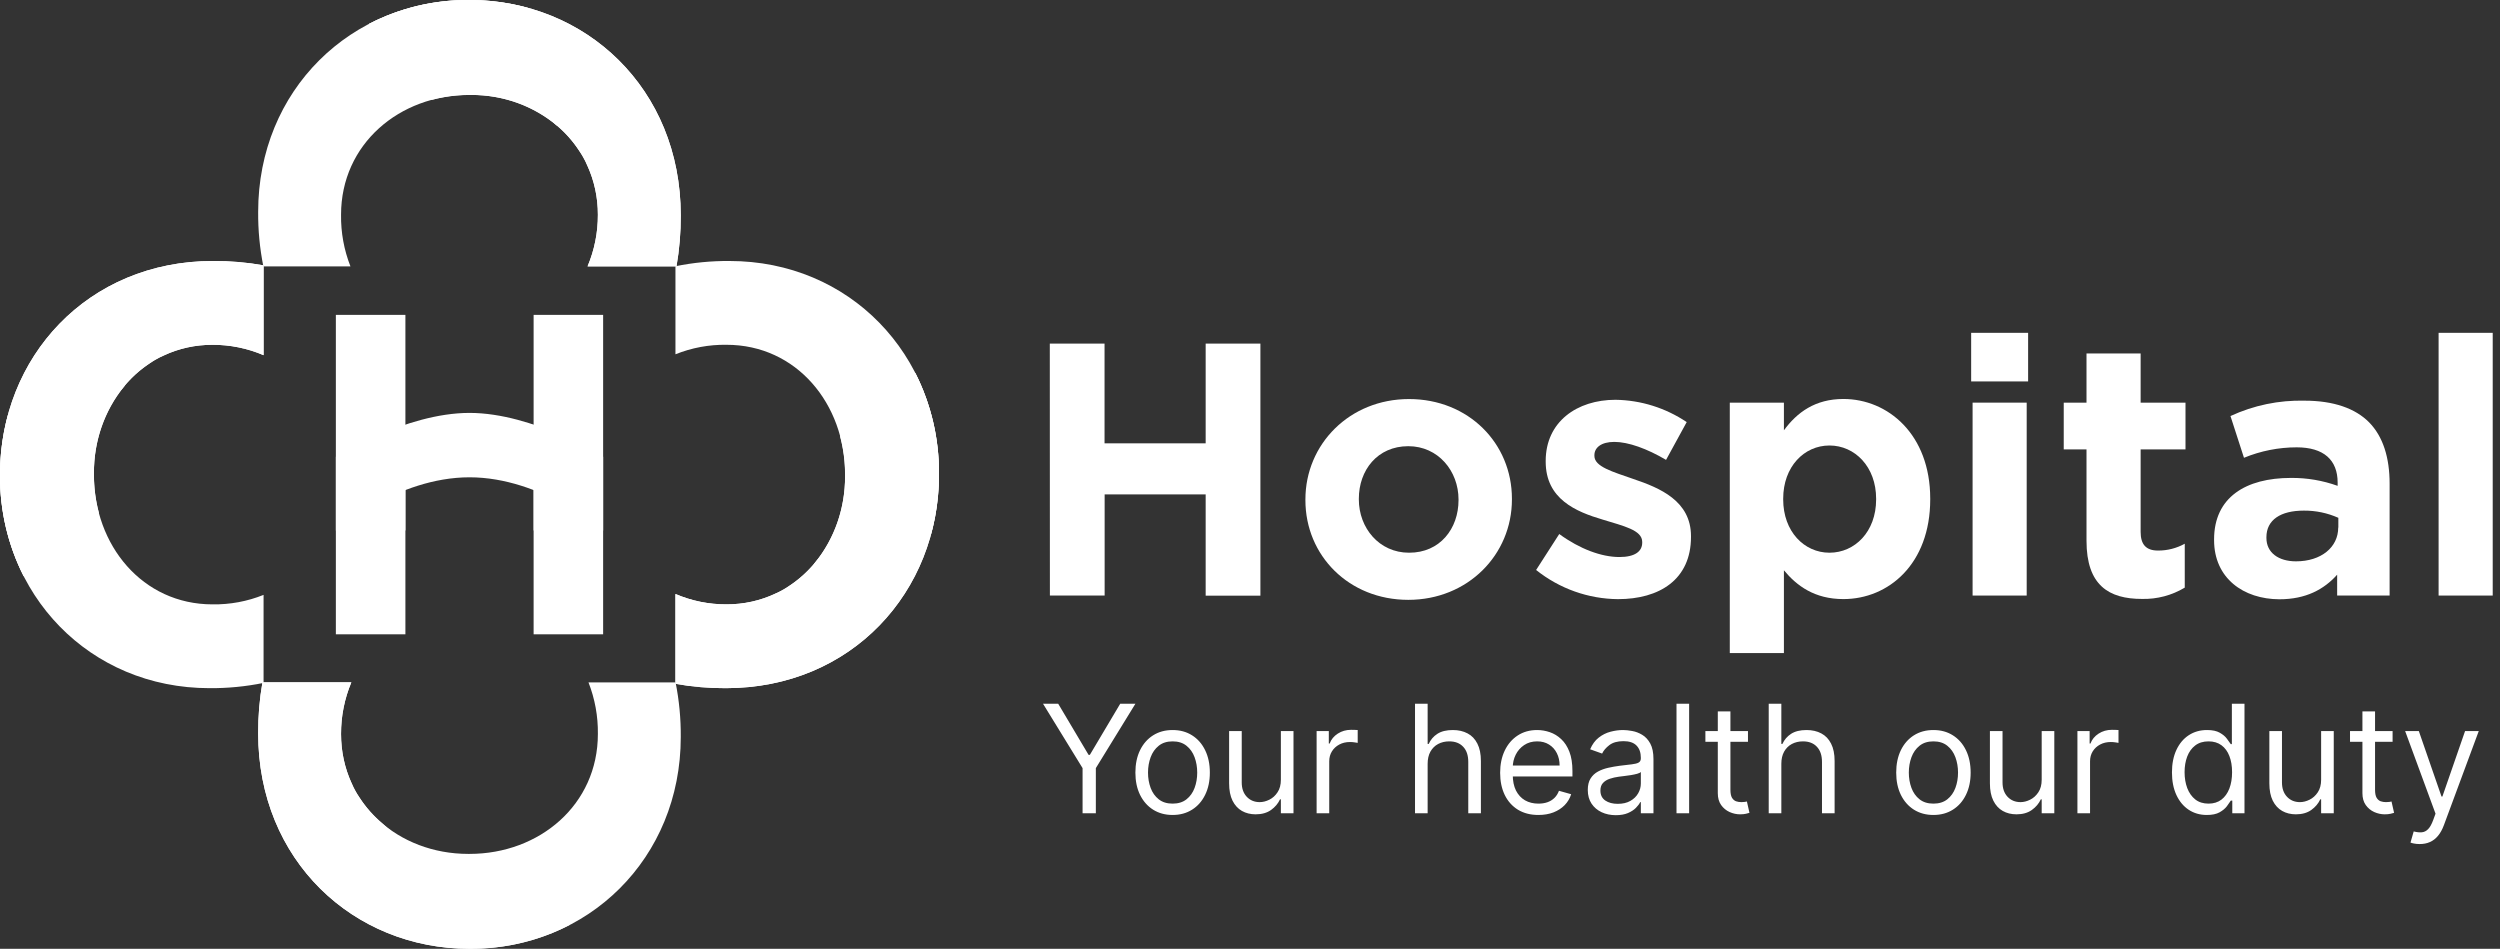 <svg width="166" height="63" viewBox="0 0 166 63" fill="none" xmlns="http://www.w3.org/2000/svg">
<rect x="0" y="0" width="166" height="63" fill="#333333" stroke="none"/>
<path d="M17.501 39.5C16.422 39.934 15.27 40.148 14.109 40.13C9.465 40.13 6.234 36.214 6.234 31.513V31.434C6.234 26.739 9.529 22.894 14.109 22.894C15.274 22.89 16.428 23.124 17.501 23.584V17.618C16.394 17.421 15.271 17.325 14.147 17.33C5.814 17.33 0 23.717 0 31.513V31.591C0 39.465 5.931 45.694 13.915 45.694C15.119 45.703 16.321 45.586 17.501 45.345V39.5Z" fill="white"/>
<path d="M26.919 33.603V42.118H22.301V20.908H26.919V29.301V33.603Z" fill="white"/>
<path d="M35.432 29.301V20.908H40.048V42.118H35.432V33.603V29.301Z" fill="white"/>
<path d="M6.567 34.054C6.348 33.228 6.238 32.375 6.24 31.52V31.44C6.215 29.319 6.936 27.258 8.273 25.623C8.22 25.469 8.159 25.317 8.089 25.17C5.105 24.558 2.512 25.701 0.525 27.564C0.176 28.853 -0.001 30.183 0 31.52V31.597C-0.011 33.914 0.529 36.199 1.573 38.261C3.887 36.877 5.482 35.442 6.567 34.054Z" fill="white"/>
<path d="M0 31.513V31.591C-0.011 33.907 0.529 36.193 1.573 38.255C3.996 31.336 6.434 27.642 8.196 25.709C8.694 25.093 9.283 24.559 9.941 24.125C10.21 23.921 10.506 23.755 10.819 23.631V23.631C11.848 23.14 12.972 22.889 14.109 22.894C15.274 22.89 16.428 23.124 17.501 23.584V17.618C16.394 17.421 15.271 17.325 14.147 17.33C5.814 17.33 0 23.717 0 31.513Z" fill="white"/>
<path d="M44.85 23.525C45.929 23.091 47.082 22.876 48.242 22.894C52.887 22.894 56.118 26.811 56.118 31.513V31.591C56.118 36.285 52.822 40.13 48.242 40.13C47.077 40.136 45.923 39.901 44.85 39.441V45.407C45.957 45.604 47.078 45.7 48.202 45.694C56.536 45.694 62.349 39.308 62.349 31.513V31.434C62.349 23.559 56.42 17.33 48.434 17.33C47.231 17.321 46.03 17.438 44.85 17.679V23.525Z" fill="white"/>
<path d="M55.782 28.976C56.001 29.804 56.111 30.657 56.11 31.513V31.591C56.135 33.712 55.414 35.774 54.076 37.408C54.129 37.562 54.19 37.714 54.26 37.861C57.246 38.473 59.837 37.33 61.824 35.467C62.173 34.179 62.35 32.849 62.349 31.513V31.434C62.36 29.117 61.821 26.832 60.778 24.77C58.462 26.148 56.869 27.582 55.782 28.976Z" fill="white"/>
<path d="M62.349 31.513V31.434C62.36 29.117 61.821 26.832 60.778 24.77C58.355 31.689 55.918 35.383 54.153 37.316C53.655 37.931 53.068 38.465 52.41 38.9C52.14 39.104 51.844 39.27 51.53 39.394C50.502 39.884 49.379 40.136 48.242 40.13C47.077 40.136 45.923 39.901 44.85 39.441V45.406C45.957 45.604 47.078 45.7 48.202 45.694C56.536 45.688 62.349 39.308 62.349 31.513Z" fill="white"/>
<path d="M23.27 17.688C22.841 16.597 22.629 15.432 22.646 14.259C22.646 9.564 26.521 6.299 31.172 6.299H31.25C35.895 6.299 39.699 9.628 39.699 14.259C39.704 15.437 39.471 16.604 39.014 17.688H44.919C45.114 16.569 45.209 15.435 45.203 14.3C45.203 5.876 38.885 0 31.172 0H31.095C23.304 0 17.142 5.993 17.142 14.063C17.132 15.28 17.248 16.495 17.487 17.688H23.27Z" fill="white"/>
<path d="M28.664 6.635C29.482 6.416 30.325 6.306 31.172 6.307H31.25C33.349 6.281 35.388 7.01 37.005 8.362C37.158 8.309 37.308 8.247 37.454 8.176C38.059 5.158 36.929 2.539 35.083 0.531C33.809 0.177 32.493 -0.002 31.172 0H31.095C28.803 -0.011 26.541 0.533 24.5 1.588C25.859 3.929 27.285 5.539 28.664 6.635Z" fill="white"/>
<path d="M31.172 0H31.095C28.803 -0.011 26.541 0.533 24.5 1.588C31.345 4.037 35 6.501 36.914 8.285C37.523 8.788 38.051 9.382 38.481 10.046C38.683 10.319 38.847 10.619 38.97 10.936V10.936C39.454 11.974 39.703 13.109 39.699 14.257C39.704 15.435 39.471 16.602 39.014 17.686H44.919C45.114 16.567 45.209 15.433 45.203 14.297C45.203 5.876 38.885 0 31.172 0Z" fill="white"/>
<path d="M39.075 45.31C39.503 46.401 39.715 47.566 39.699 48.739C39.699 53.434 35.824 56.699 31.172 56.699H31.095C26.45 56.699 22.646 53.368 22.646 48.739C22.642 47.562 22.874 46.395 23.329 45.31H17.426C17.231 46.43 17.136 47.564 17.142 48.701C17.142 57.124 23.46 63 31.172 63H31.25C39.041 63 45.203 57.005 45.203 48.935C45.212 47.718 45.097 46.504 44.858 45.31H39.075Z" fill="white"/>
<path d="M31.172 63H31.25C33.542 63.008 35.803 62.461 37.843 61.404C30.998 58.955 27.343 56.491 25.431 54.709C24.823 54.206 24.294 53.611 23.864 52.946C23.662 52.673 23.497 52.375 23.373 52.058C22.889 51.018 22.641 49.882 22.646 48.733C22.642 47.555 22.874 46.389 23.329 45.304H17.426C17.231 46.423 17.136 47.558 17.142 48.694C17.142 57.118 23.46 63 31.172 63Z" fill="white"/>
<path d="M22.301 35.222H26.919V31.148L22.301 35.222Z" fill="white"/>
<path d="M40.048 35.222H35.432V31.628L40.048 35.222Z" fill="white"/>
<path d="M22.303 30.332C22.303 30.332 26.919 27.417 31.176 27.417C35.432 27.417 40.048 30.332 40.048 30.332V35.23C40.048 35.23 35.973 31.693 31.176 31.693C26.378 31.693 22.303 35.23 22.303 35.23V30.332Z" fill="white"/>
<path d="M69.707 22.817H73.342V29.436H80.056V22.817H83.691V39.553H80.056V32.83H73.348V39.545H69.713L69.707 22.817Z" fill="white"/>
<path d="M86.679 33.211V33.164C86.679 29.491 89.611 26.497 93.559 26.497C97.507 26.497 100.392 29.436 100.392 33.115V33.164C100.392 36.838 97.46 39.83 93.512 39.83C89.565 39.83 86.679 36.891 86.679 33.211ZM96.846 33.211V33.164C96.846 31.276 95.497 29.627 93.512 29.627C91.455 29.627 90.227 31.227 90.227 33.115V33.164C90.227 35.052 91.574 36.7 93.559 36.7C95.617 36.708 96.846 35.099 96.846 33.211V33.211Z" fill="white"/>
<path d="M101.998 37.847L103.534 35.459C104.905 36.461 106.349 36.987 107.53 36.987C108.57 36.987 109.043 36.606 109.043 36.032V35.983C109.043 35.195 107.813 34.932 106.418 34.501C104.645 33.977 102.634 33.14 102.634 30.654V30.607C102.634 28.003 104.715 26.546 107.268 26.546C108.952 26.57 110.594 27.084 111.997 28.027L110.626 30.536C109.372 29.795 108.12 29.342 107.193 29.342C106.319 29.342 105.868 29.723 105.868 30.226V30.272C105.868 30.989 107.08 31.323 108.445 31.801C110.22 32.399 112.282 33.26 112.282 35.602V35.648C112.282 38.492 110.178 39.783 107.435 39.783C105.46 39.767 103.547 39.085 101.998 37.847V37.847Z" fill="white"/>
<path d="M114.858 26.735H118.452V28.572C119.327 27.378 120.532 26.492 122.4 26.492C125.354 26.492 128.167 28.835 128.167 33.111V33.16C128.167 37.447 125.401 39.779 122.4 39.779C120.484 39.779 119.303 38.894 118.452 37.867V43.363H114.858V26.735ZM124.575 33.164V33.115C124.575 30.989 123.161 29.581 121.477 29.581C119.793 29.581 118.404 30.989 118.404 33.115V33.164C118.404 35.291 119.799 36.7 121.477 36.7C123.155 36.7 124.575 35.314 124.575 33.164Z" fill="white"/>
<path d="M130.885 22.1H134.667V25.327H130.885V22.1ZM130.98 26.735H134.572V39.545H130.98V26.735Z" fill="white"/>
<path d="M138.544 35.912V29.842H137.032V26.735H138.544V23.47H142.138V26.735H145.117V29.842H142.138V35.314C142.138 36.151 142.492 36.557 143.296 36.557C143.915 36.56 144.525 36.404 145.068 36.103V39.018C144.211 39.533 143.228 39.793 142.231 39.769C140.034 39.769 138.544 38.875 138.544 35.912Z" fill="white"/>
<path d="M147.015 35.865V35.816C147.015 33.02 149.119 31.734 152.122 31.734C153.177 31.725 154.225 31.903 155.219 32.26V32.044C155.219 30.54 154.296 29.703 152.499 29.703C151.299 29.704 150.111 29.94 149 30.397L148.103 27.625C149.644 26.912 151.326 26.563 153.02 26.605C154.981 26.605 156.4 27.131 157.299 28.033C158.244 28.989 158.67 30.399 158.67 32.115V39.545H155.187V38.159C154.313 39.139 153.107 39.792 151.35 39.792C148.97 39.783 147.015 38.398 147.015 35.865ZM155.266 35.028V34.383C154.543 34.061 153.761 33.898 152.972 33.905C151.435 33.905 150.49 34.518 150.49 35.673V35.72C150.49 36.7 151.298 37.273 152.453 37.273C154.123 37.273 155.258 36.342 155.258 35.028H155.266Z" fill="white"/>
<path d="M161.923 22.1H165.516V39.545H161.923V22.1Z" fill="white"/>
<path d="M69.256 46.727H70.264L72.281 50.122H72.367L74.383 46.727H75.392L72.764 51.003V54H71.883V51.003L69.256 46.727ZM77.862 54.114C77.369 54.114 76.937 53.996 76.566 53.762C76.196 53.528 75.908 53.2 75.699 52.778C75.493 52.357 75.39 51.865 75.39 51.301C75.39 50.733 75.493 50.237 75.699 49.813C75.908 49.389 76.196 49.06 76.566 48.826C76.937 48.592 77.369 48.474 77.862 48.474C78.354 48.474 78.785 48.592 79.154 48.826C79.526 49.06 79.815 49.389 80.021 49.813C80.229 50.237 80.334 50.733 80.334 51.301C80.334 51.865 80.229 52.357 80.021 52.778C79.815 53.2 79.526 53.528 79.154 53.762C78.785 53.996 78.354 54.114 77.862 54.114ZM77.862 53.361C78.236 53.361 78.544 53.265 78.785 53.073C79.027 52.881 79.205 52.629 79.321 52.317C79.437 52.004 79.495 51.666 79.495 51.301C79.495 50.937 79.437 50.597 79.321 50.282C79.205 49.967 79.027 49.713 78.785 49.519C78.544 49.324 78.236 49.227 77.862 49.227C77.488 49.227 77.18 49.324 76.939 49.519C76.697 49.713 76.518 49.967 76.402 50.282C76.286 50.597 76.228 50.937 76.228 51.301C76.228 51.666 76.286 52.004 76.402 52.317C76.518 52.629 76.697 52.881 76.939 53.073C77.18 53.265 77.488 53.361 77.862 53.361ZM85.05 51.77V48.545H85.888V54H85.05V53.077H84.993C84.866 53.354 84.667 53.589 84.397 53.783C84.127 53.975 83.786 54.071 83.374 54.071C83.033 54.071 82.73 53.996 82.465 53.847C82.2 53.696 81.992 53.468 81.84 53.166C81.689 52.86 81.613 52.475 81.613 52.011V48.545H82.451V51.955C82.451 52.352 82.562 52.669 82.785 52.906C83.01 53.143 83.296 53.261 83.644 53.261C83.852 53.261 84.064 53.208 84.28 53.102C84.498 52.995 84.68 52.832 84.826 52.611C84.976 52.391 85.05 52.111 85.05 51.77ZM87.423 54V48.545H88.233V49.369H88.29C88.389 49.099 88.569 48.88 88.829 48.712C89.09 48.544 89.383 48.46 89.71 48.46C89.772 48.46 89.849 48.461 89.941 48.464C90.033 48.466 90.103 48.47 90.151 48.474V49.327C90.122 49.32 90.057 49.309 89.955 49.295C89.856 49.278 89.751 49.27 89.639 49.27C89.374 49.27 89.137 49.325 88.929 49.437C88.723 49.546 88.56 49.697 88.439 49.891C88.32 50.083 88.261 50.302 88.261 50.548V54H87.423ZM94.795 50.719V54H93.957V46.727H94.795V49.398H94.866C94.993 49.116 95.185 48.892 95.441 48.727C95.699 48.559 96.042 48.474 96.471 48.474C96.842 48.474 97.168 48.549 97.447 48.698C97.727 48.845 97.943 49.071 98.097 49.376C98.253 49.679 98.332 50.065 98.332 50.534V54H97.493V50.591C97.493 50.158 97.381 49.823 97.156 49.586C96.933 49.347 96.625 49.227 96.229 49.227C95.955 49.227 95.708 49.285 95.491 49.401C95.275 49.517 95.105 49.687 94.979 49.909C94.856 50.132 94.795 50.401 94.795 50.719ZM102.152 54.114C101.626 54.114 101.173 53.998 100.792 53.766C100.413 53.531 100.12 53.205 99.914 52.785C99.711 52.364 99.609 51.874 99.609 51.315C99.609 50.757 99.711 50.264 99.914 49.838C100.12 49.41 100.407 49.076 100.774 48.837C101.143 48.595 101.574 48.474 102.066 48.474C102.35 48.474 102.631 48.522 102.908 48.617C103.185 48.711 103.437 48.865 103.664 49.078C103.892 49.289 104.073 49.568 104.208 49.916C104.343 50.264 104.41 50.693 104.41 51.202V51.557H100.206V50.832H103.558C103.558 50.525 103.496 50.25 103.373 50.008C103.252 49.767 103.08 49.577 102.855 49.437C102.632 49.297 102.369 49.227 102.066 49.227C101.733 49.227 101.444 49.31 101.2 49.476C100.958 49.639 100.773 49.852 100.642 50.115C100.512 50.378 100.447 50.66 100.447 50.96V51.443C100.447 51.855 100.518 52.204 100.66 52.491C100.805 52.775 101.005 52.992 101.26 53.141C101.516 53.287 101.813 53.361 102.152 53.361C102.372 53.361 102.571 53.33 102.748 53.269C102.928 53.205 103.083 53.11 103.213 52.984C103.344 52.856 103.444 52.698 103.515 52.508L104.325 52.736C104.24 53.01 104.096 53.252 103.895 53.46C103.694 53.666 103.445 53.827 103.15 53.943C102.854 54.057 102.521 54.114 102.152 54.114ZM107.29 54.128C106.944 54.128 106.631 54.063 106.349 53.932C106.067 53.8 105.844 53.609 105.678 53.361C105.512 53.11 105.429 52.807 105.429 52.452C105.429 52.139 105.491 51.886 105.614 51.692C105.737 51.495 105.902 51.341 106.108 51.23C106.314 51.119 106.541 51.036 106.789 50.981C107.04 50.925 107.292 50.88 107.546 50.847C107.877 50.804 108.146 50.772 108.352 50.751C108.56 50.727 108.712 50.688 108.806 50.633C108.904 50.579 108.952 50.484 108.952 50.349V50.321C108.952 49.971 108.856 49.698 108.664 49.504C108.475 49.31 108.187 49.213 107.801 49.213C107.401 49.213 107.088 49.301 106.86 49.476C106.633 49.651 106.473 49.838 106.381 50.037L105.586 49.753C105.728 49.421 105.917 49.163 106.154 48.979C106.393 48.792 106.653 48.661 106.935 48.588C107.219 48.512 107.498 48.474 107.773 48.474C107.948 48.474 108.15 48.496 108.377 48.538C108.606 48.579 108.828 48.663 109.041 48.791C109.256 48.918 109.435 49.111 109.577 49.369C109.719 49.627 109.79 49.973 109.79 50.406V54H108.952V53.261H108.909C108.853 53.38 108.758 53.506 108.625 53.641C108.493 53.776 108.316 53.891 108.096 53.986C107.876 54.081 107.607 54.128 107.29 54.128ZM107.418 53.375C107.749 53.375 108.029 53.31 108.256 53.18C108.486 53.05 108.658 52.881 108.775 52.675C108.893 52.469 108.952 52.253 108.952 52.026V51.258C108.917 51.301 108.838 51.34 108.718 51.376C108.599 51.409 108.462 51.438 108.306 51.465C108.152 51.488 108.002 51.51 107.855 51.528C107.71 51.545 107.593 51.559 107.503 51.571C107.285 51.599 107.082 51.646 106.892 51.709C106.705 51.771 106.554 51.865 106.438 51.99C106.324 52.113 106.267 52.281 106.267 52.494C106.267 52.785 106.375 53.006 106.591 53.155C106.808 53.302 107.084 53.375 107.418 53.375ZM112.158 46.727V54H111.32V46.727H112.158ZM116.065 48.545V49.256H113.238V48.545H116.065ZM114.062 47.239H114.9V52.438C114.9 52.674 114.935 52.852 115.003 52.97C115.074 53.086 115.164 53.164 115.273 53.205C115.384 53.242 115.502 53.261 115.625 53.261C115.717 53.261 115.793 53.257 115.852 53.247C115.911 53.235 115.958 53.226 115.994 53.219L116.164 53.972C116.108 53.993 116.028 54.014 115.926 54.035C115.825 54.059 115.696 54.071 115.539 54.071C115.303 54.071 115.071 54.02 114.843 53.918C114.618 53.816 114.431 53.661 114.282 53.453C114.136 53.245 114.062 52.982 114.062 52.665V47.239ZM118.281 50.719V54H117.443V46.727H118.281V49.398H118.352C118.48 49.116 118.672 48.892 118.927 48.727C119.185 48.559 119.529 48.474 119.957 48.474C120.329 48.474 120.654 48.549 120.934 48.698C121.213 48.845 121.43 49.071 121.583 49.376C121.74 49.679 121.818 50.065 121.818 50.534V54H120.98V50.591C120.98 50.158 120.867 49.823 120.642 49.586C120.42 49.347 120.111 49.227 119.716 49.227C119.441 49.227 119.195 49.285 118.977 49.401C118.761 49.517 118.591 49.687 118.466 49.909C118.342 50.132 118.281 50.401 118.281 50.719ZM128.379 54.114C127.887 54.114 127.455 53.996 127.083 53.762C126.714 53.528 126.425 53.2 126.217 52.778C126.011 52.357 125.908 51.865 125.908 51.301C125.908 50.733 126.011 50.237 126.217 49.813C126.425 49.389 126.714 49.06 127.083 48.826C127.455 48.592 127.887 48.474 128.379 48.474C128.872 48.474 129.303 48.592 129.672 48.826C130.044 49.06 130.333 49.389 130.539 49.813C130.747 50.237 130.851 50.733 130.851 51.301C130.851 51.865 130.747 52.357 130.539 52.778C130.333 53.2 130.044 53.528 129.672 53.762C129.303 53.996 128.872 54.114 128.379 54.114ZM128.379 53.361C128.753 53.361 129.061 53.265 129.303 53.073C129.544 52.881 129.723 52.629 129.839 52.317C129.955 52.004 130.013 51.666 130.013 51.301C130.013 50.937 129.955 50.597 129.839 50.282C129.723 49.967 129.544 49.713 129.303 49.519C129.061 49.324 128.753 49.227 128.379 49.227C128.005 49.227 127.698 49.324 127.456 49.519C127.215 49.713 127.036 49.967 126.92 50.282C126.804 50.597 126.746 50.937 126.746 51.301C126.746 51.666 126.804 52.004 126.92 52.317C127.036 52.629 127.215 52.881 127.456 53.073C127.698 53.265 128.005 53.361 128.379 53.361ZM135.568 51.77V48.545H136.406V54H135.568V53.077H135.511C135.383 53.354 135.184 53.589 134.914 53.783C134.645 53.975 134.304 54.071 133.892 54.071C133.551 54.071 133.248 53.996 132.983 53.847C132.717 53.696 132.509 53.468 132.358 53.166C132.206 52.86 132.13 52.475 132.13 52.011V48.545H132.968V51.955C132.968 52.352 133.08 52.669 133.302 52.906C133.527 53.143 133.814 53.261 134.162 53.261C134.37 53.261 134.582 53.208 134.797 53.102C135.015 52.995 135.197 52.832 135.344 52.611C135.493 52.391 135.568 52.111 135.568 51.77ZM137.941 54V48.545H138.751V49.369H138.807C138.907 49.099 139.087 48.88 139.347 48.712C139.608 48.544 139.901 48.46 140.228 48.46C140.289 48.46 140.366 48.461 140.459 48.464C140.551 48.466 140.621 48.47 140.668 48.474V49.327C140.64 49.32 140.575 49.309 140.473 49.295C140.373 49.278 140.268 49.27 140.157 49.27C139.892 49.27 139.655 49.325 139.447 49.437C139.241 49.546 139.077 49.697 138.956 49.891C138.838 50.083 138.779 50.302 138.779 50.548V54H137.941ZM146.534 54.114C146.079 54.114 145.678 53.999 145.33 53.769C144.982 53.537 144.71 53.211 144.513 52.789C144.317 52.365 144.218 51.865 144.218 51.287C144.218 50.714 144.317 50.217 144.513 49.795C144.71 49.374 144.983 49.048 145.333 48.819C145.684 48.589 146.089 48.474 146.548 48.474C146.903 48.474 147.184 48.534 147.39 48.652C147.598 48.768 147.757 48.901 147.865 49.05C147.977 49.197 148.063 49.317 148.125 49.412H148.196V46.727H149.034V54H148.224V53.162H148.125C148.063 53.261 147.975 53.387 147.862 53.538C147.748 53.688 147.586 53.821 147.375 53.94C147.165 54.056 146.884 54.114 146.534 54.114ZM146.647 53.361C146.984 53.361 147.268 53.273 147.5 53.098C147.732 52.92 147.908 52.675 148.029 52.363C148.15 52.048 148.21 51.685 148.21 51.273C148.21 50.865 148.151 50.509 148.032 50.204C147.914 49.896 147.739 49.657 147.507 49.486C147.275 49.314 146.988 49.227 146.647 49.227C146.292 49.227 145.996 49.318 145.76 49.501C145.525 49.681 145.349 49.926 145.23 50.236C145.114 50.544 145.056 50.889 145.056 51.273C145.056 51.661 145.116 52.014 145.234 52.331C145.355 52.646 145.532 52.897 145.767 53.084C146.003 53.269 146.297 53.361 146.647 53.361ZM154.123 51.77V48.545H154.961V54H154.123V53.077H154.066C153.938 53.354 153.739 53.589 153.469 53.783C153.199 53.975 152.858 54.071 152.446 54.071C152.105 54.071 151.802 53.996 151.537 53.847C151.272 53.696 151.064 53.468 150.912 53.166C150.761 52.86 150.685 52.475 150.685 52.011V48.545H151.523V51.955C151.523 52.352 151.634 52.669 151.857 52.906C152.082 53.143 152.368 53.261 152.716 53.261C152.925 53.261 153.136 53.208 153.352 53.102C153.57 52.995 153.752 52.832 153.899 52.611C154.048 52.391 154.123 52.111 154.123 51.77ZM158.868 48.545V49.256H156.041V48.545H158.868ZM156.865 47.239H157.703V52.438C157.703 52.674 157.737 52.852 157.806 52.97C157.877 53.086 157.967 53.164 158.076 53.205C158.187 53.242 158.304 53.261 158.427 53.261C158.52 53.261 158.595 53.257 158.655 53.247C158.714 53.235 158.761 53.226 158.797 53.219L158.967 53.972C158.91 53.993 158.831 54.014 158.729 54.035C158.627 54.059 158.498 54.071 158.342 54.071C158.105 54.071 157.873 54.02 157.646 53.918C157.421 53.816 157.234 53.661 157.085 53.453C156.938 53.245 156.865 52.982 156.865 52.665V47.239ZM160.668 56.045C160.526 56.045 160.399 56.034 160.288 56.01C160.177 55.989 160.1 55.967 160.057 55.946L160.27 55.207C160.474 55.26 160.654 55.278 160.81 55.264C160.966 55.25 161.105 55.18 161.226 55.055C161.349 54.932 161.461 54.731 161.563 54.455L161.719 54.028L159.702 48.545H160.611L162.117 52.892H162.174L163.68 48.545H164.589L162.273 54.795C162.169 55.077 162.04 55.31 161.886 55.495C161.732 55.682 161.554 55.821 161.35 55.91C161.149 56.001 160.921 56.045 160.668 56.045Z" fill="white"/>
</svg>

